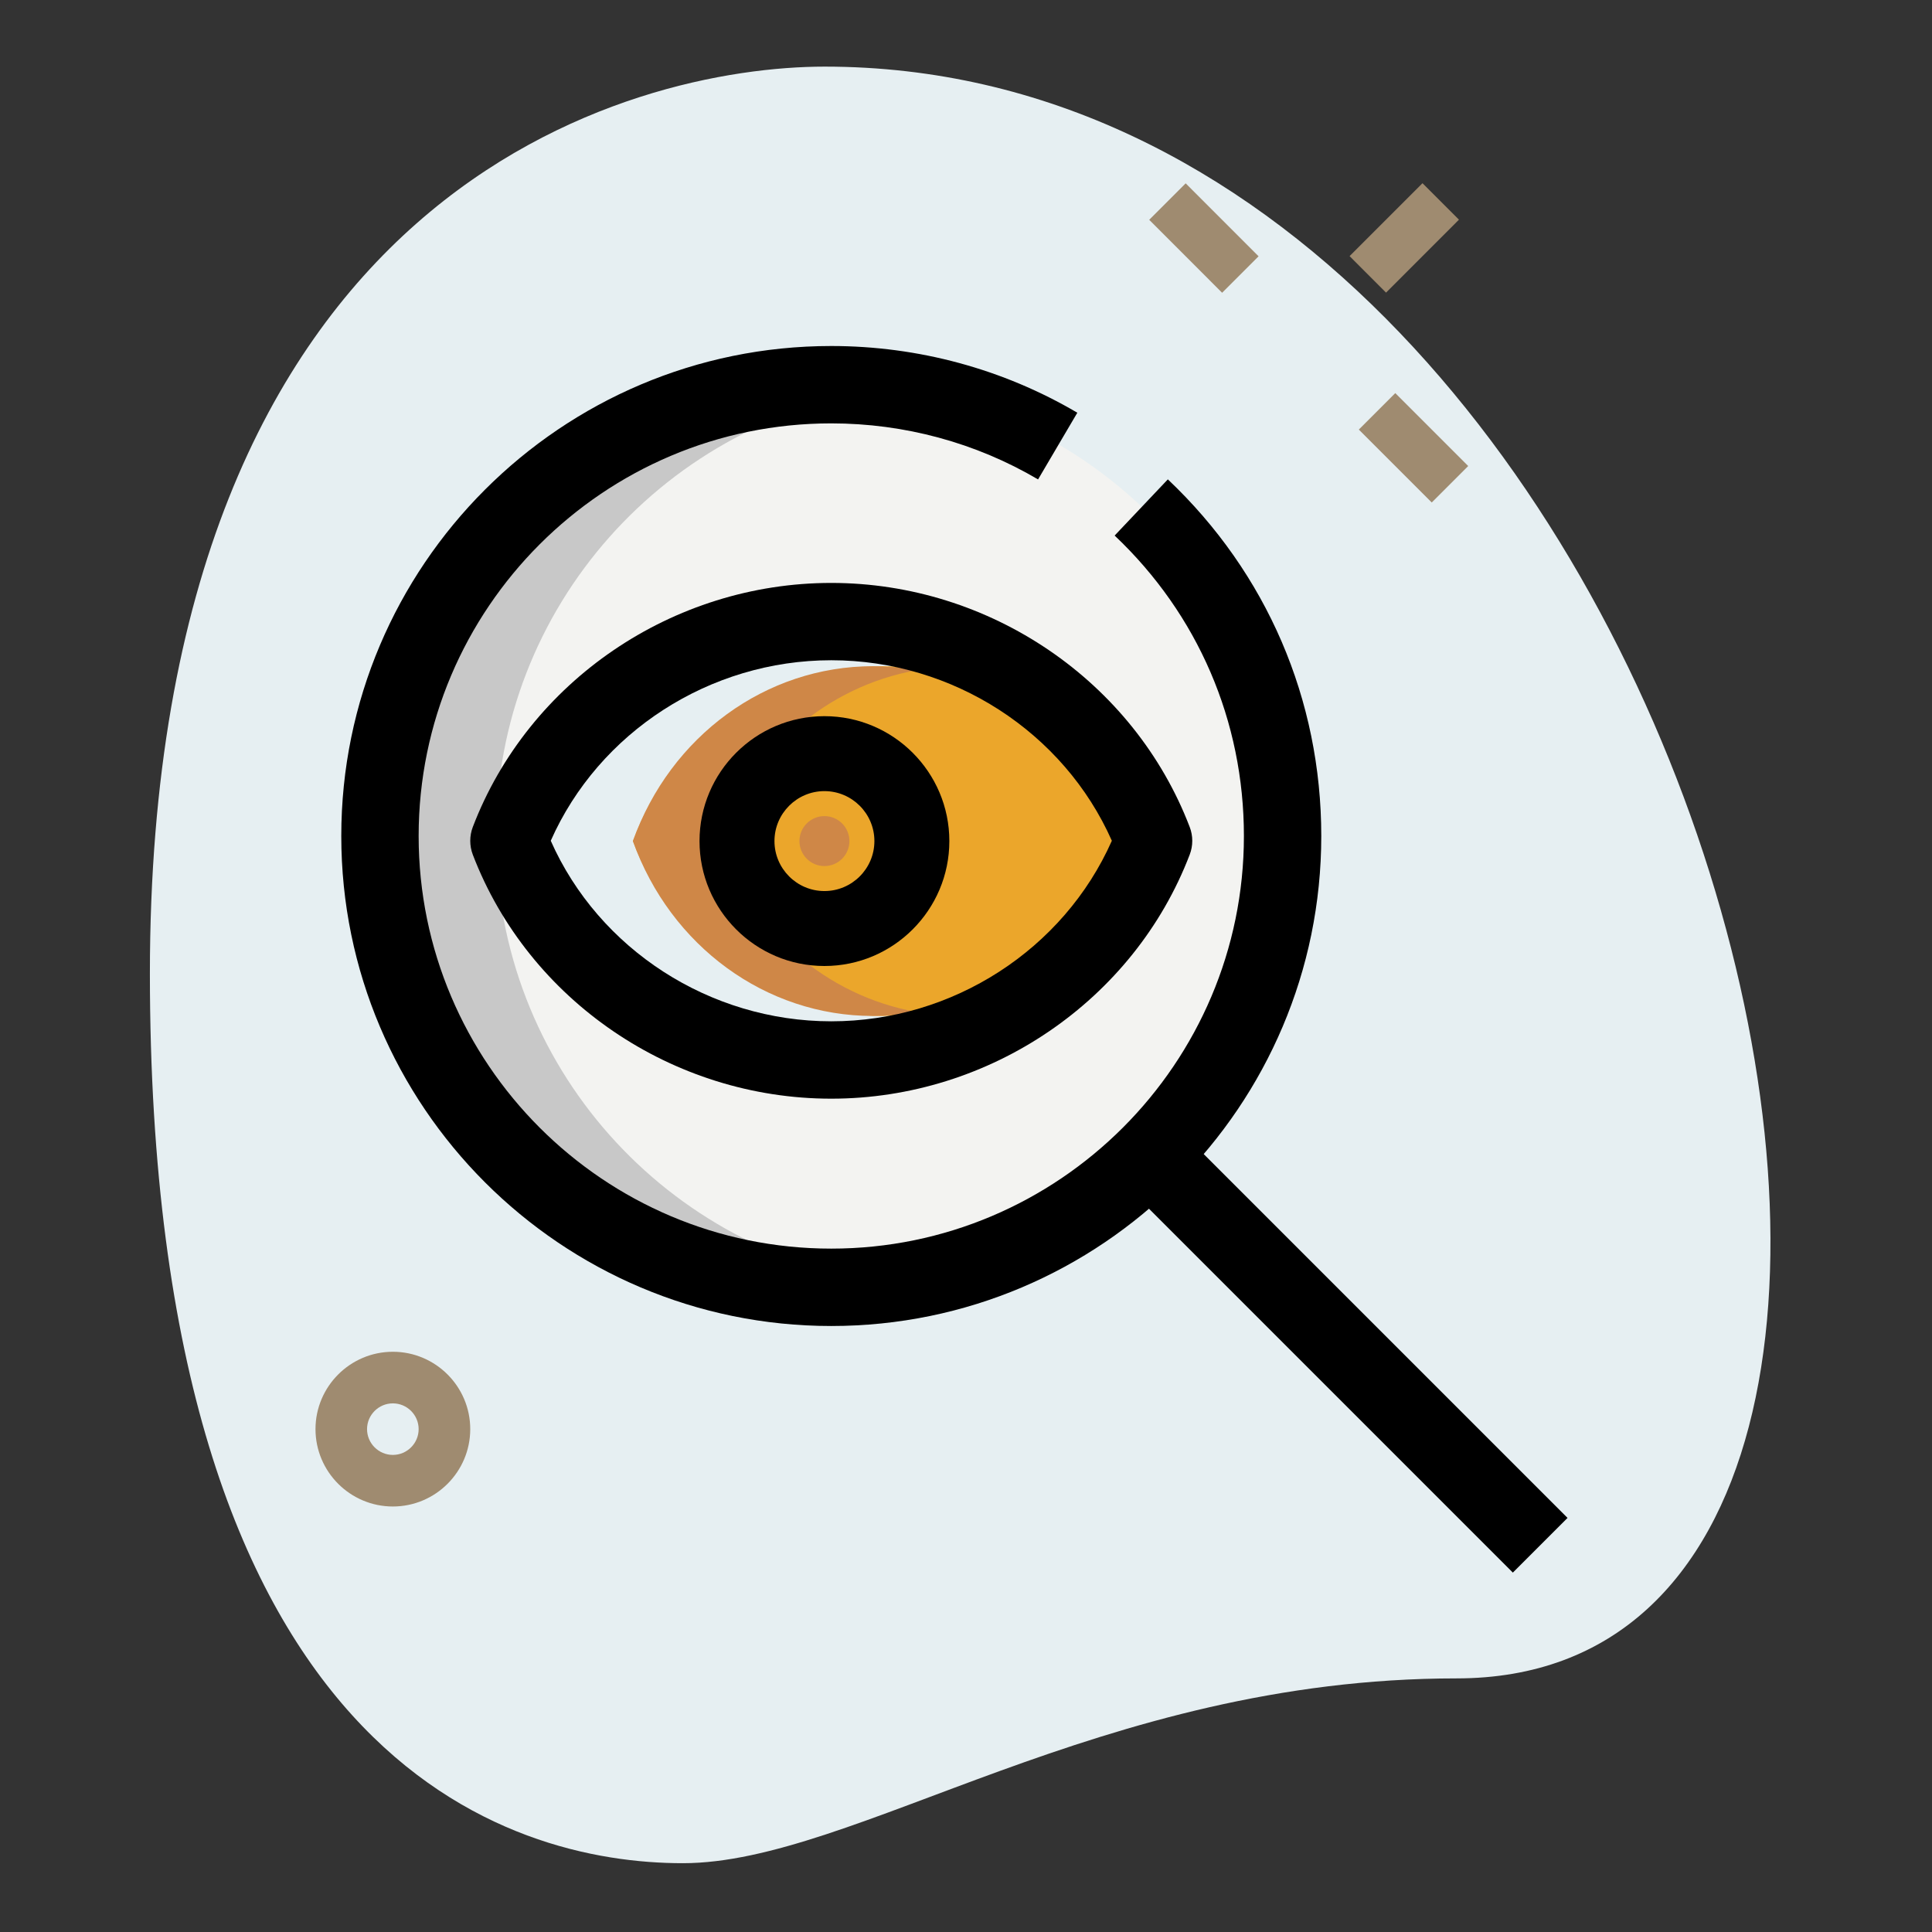 <svg width="116" height="116" viewBox="0 0 116 116" fill="none" xmlns="http://www.w3.org/2000/svg">
<rect x="0" y="0" width="116" height="116" fill="#333333" stroke="none"/>
<path d="M87.451 100.773C66.031 100.773 51.32 111.869 40.999 111.869C30.678 111.869 9 105.935 9 58.453C9 10.971 38.166 4 49.517 4C102.678 4 125.387 100.773 87.451 100.773Z" fill="#E6EFF2"/>
<path d="M69 13.197L71.189 11.008L75.567 15.389L73.378 17.578L69 13.197Z" fill="#9F8B70"/>
<path d="M81.586 25.792L83.775 23.603L88.153 27.981L85.964 30.17L81.586 25.792Z" fill="#9F8B70"/>
<path d="M81.031 15.378L85.409 11L87.598 13.189L83.22 17.57L81.031 15.378Z" fill="#9F8B70"/>
<path d="M23.588 90.452C21.028 90.452 18.943 88.368 18.943 85.807C18.943 83.247 21.028 81.162 23.588 81.162C26.149 81.162 28.234 83.247 28.234 85.807C28.234 88.368 26.149 90.452 23.588 90.452ZM23.588 84.26C22.735 84.26 22.038 84.957 22.038 85.807C22.038 86.658 22.732 87.355 23.588 87.355C24.442 87.355 25.136 86.658 25.136 85.807C25.136 84.957 24.442 84.26 23.588 84.26Z" fill="#9F8B70"/>
<path d="M92.492 92.775L68.845 69.128L92.492 92.775Z" fill="#F3F3F1"/>
<path d="M49.909 23C34.943 23 22.814 35.13 22.814 50.096C22.814 65.059 34.943 77.195 49.909 77.195C64.878 77.195 77.008 65.062 77.008 50.096C77.008 35.13 64.878 23 49.909 23ZM49.909 63.259C41.298 63.259 33.587 58.016 30.556 50.096C33.587 42.179 41.298 36.935 49.909 36.935C58.52 36.935 66.234 42.179 69.265 50.096C66.234 58.016 58.523 63.259 49.909 63.259Z" fill="#F3F3F1"/>
<path d="M55.33 50.193C55.33 53.187 52.906 55.614 49.91 55.614C46.916 55.614 44.492 53.189 44.492 50.193C44.492 47.2 46.916 44.776 49.91 44.776C52.906 44.776 55.33 47.2 55.33 50.193Z" fill="#2FDF84"/>
<path d="M52.999 40C46.325 40 40.349 44.183 38 50.499C40.349 56.817 46.325 61 52.999 61C59.672 61 65.651 56.817 68 50.499C65.651 44.183 59.675 40 52.999 40Z" fill="#EBA62B"/>
<path d="M29.781 50.194C29.781 36.412 40.076 25.06 53.393 23.344C52.252 23.199 51.091 23.098 49.909 23.098C34.943 23.098 22.814 35.227 22.814 50.194C22.814 65.157 34.943 77.292 49.909 77.292C51.091 77.292 52.252 77.191 53.393 77.043C40.076 75.327 29.781 63.975 29.781 50.194Z" fill="#C8C8C8"/>
<path d="M43.187 50.501C45.132 45.054 49.675 41.209 55 40.248C54.151 40.095 53.286 40 52.407 40C45.996 40 40.256 44.183 38 50.499C40.256 56.817 45.996 61 52.407 61C53.286 61 54.151 60.903 55 60.752C49.675 59.796 45.132 55.949 43.187 50.501Z" fill="#CF8747"/>
<path d="M49.91 79.615C33.689 79.615 20.491 66.416 20.491 50.193C20.491 33.973 33.689 20.775 49.91 20.775C55.13 20.775 60.236 22.16 64.684 24.781L62.327 28.785C58.593 26.584 54.299 25.42 49.91 25.42C36.25 25.42 25.136 36.534 25.136 50.193C25.136 63.853 36.25 74.969 49.91 74.969C63.569 74.969 74.686 63.853 74.686 50.193C74.686 43.298 71.928 36.891 66.925 32.156L70.119 28.782C76.062 34.406 79.331 42.012 79.331 50.196C79.331 66.416 66.133 79.615 49.91 79.615Z" fill="black"/>
<path d="M67.189 70.777L70.473 67.494L94.117 91.138L90.833 94.421L67.189 70.777Z" fill="black"/>
<path d="M49.909 65.966C40.393 65.966 31.741 60.078 28.388 51.316C28.184 50.779 28.184 50.19 28.388 49.653C31.741 40.888 40.395 35 49.909 35C59.426 35 68.078 40.888 71.431 49.653C71.637 50.187 71.637 50.779 71.431 51.316C68.078 60.078 59.426 65.966 49.909 65.966ZM33.068 50.48C35.954 56.995 42.614 61.321 49.912 61.321C57.214 61.321 63.868 56.998 66.757 50.48C63.871 43.965 57.214 39.642 49.912 39.642C42.611 39.642 35.954 43.965 33.068 50.48Z" fill="black"/>
<path d="M49.499 58C45.364 58 42 54.636 42 50.499C42 46.361 45.364 43 49.499 43C53.633 43 57 46.361 57 50.499C57 54.636 53.633 58 49.499 58ZM49.499 47.5C47.848 47.5 46.5 48.845 46.5 50.499C46.5 52.155 47.848 53.5 49.499 53.5C51.153 53.5 52.5 52.155 52.5 50.499C52.5 48.845 51.153 47.5 49.499 47.5Z" fill="black"/>
<circle cx="49.5" cy="50.5" r="1.5" fill="#CF8747"/>
</svg>
